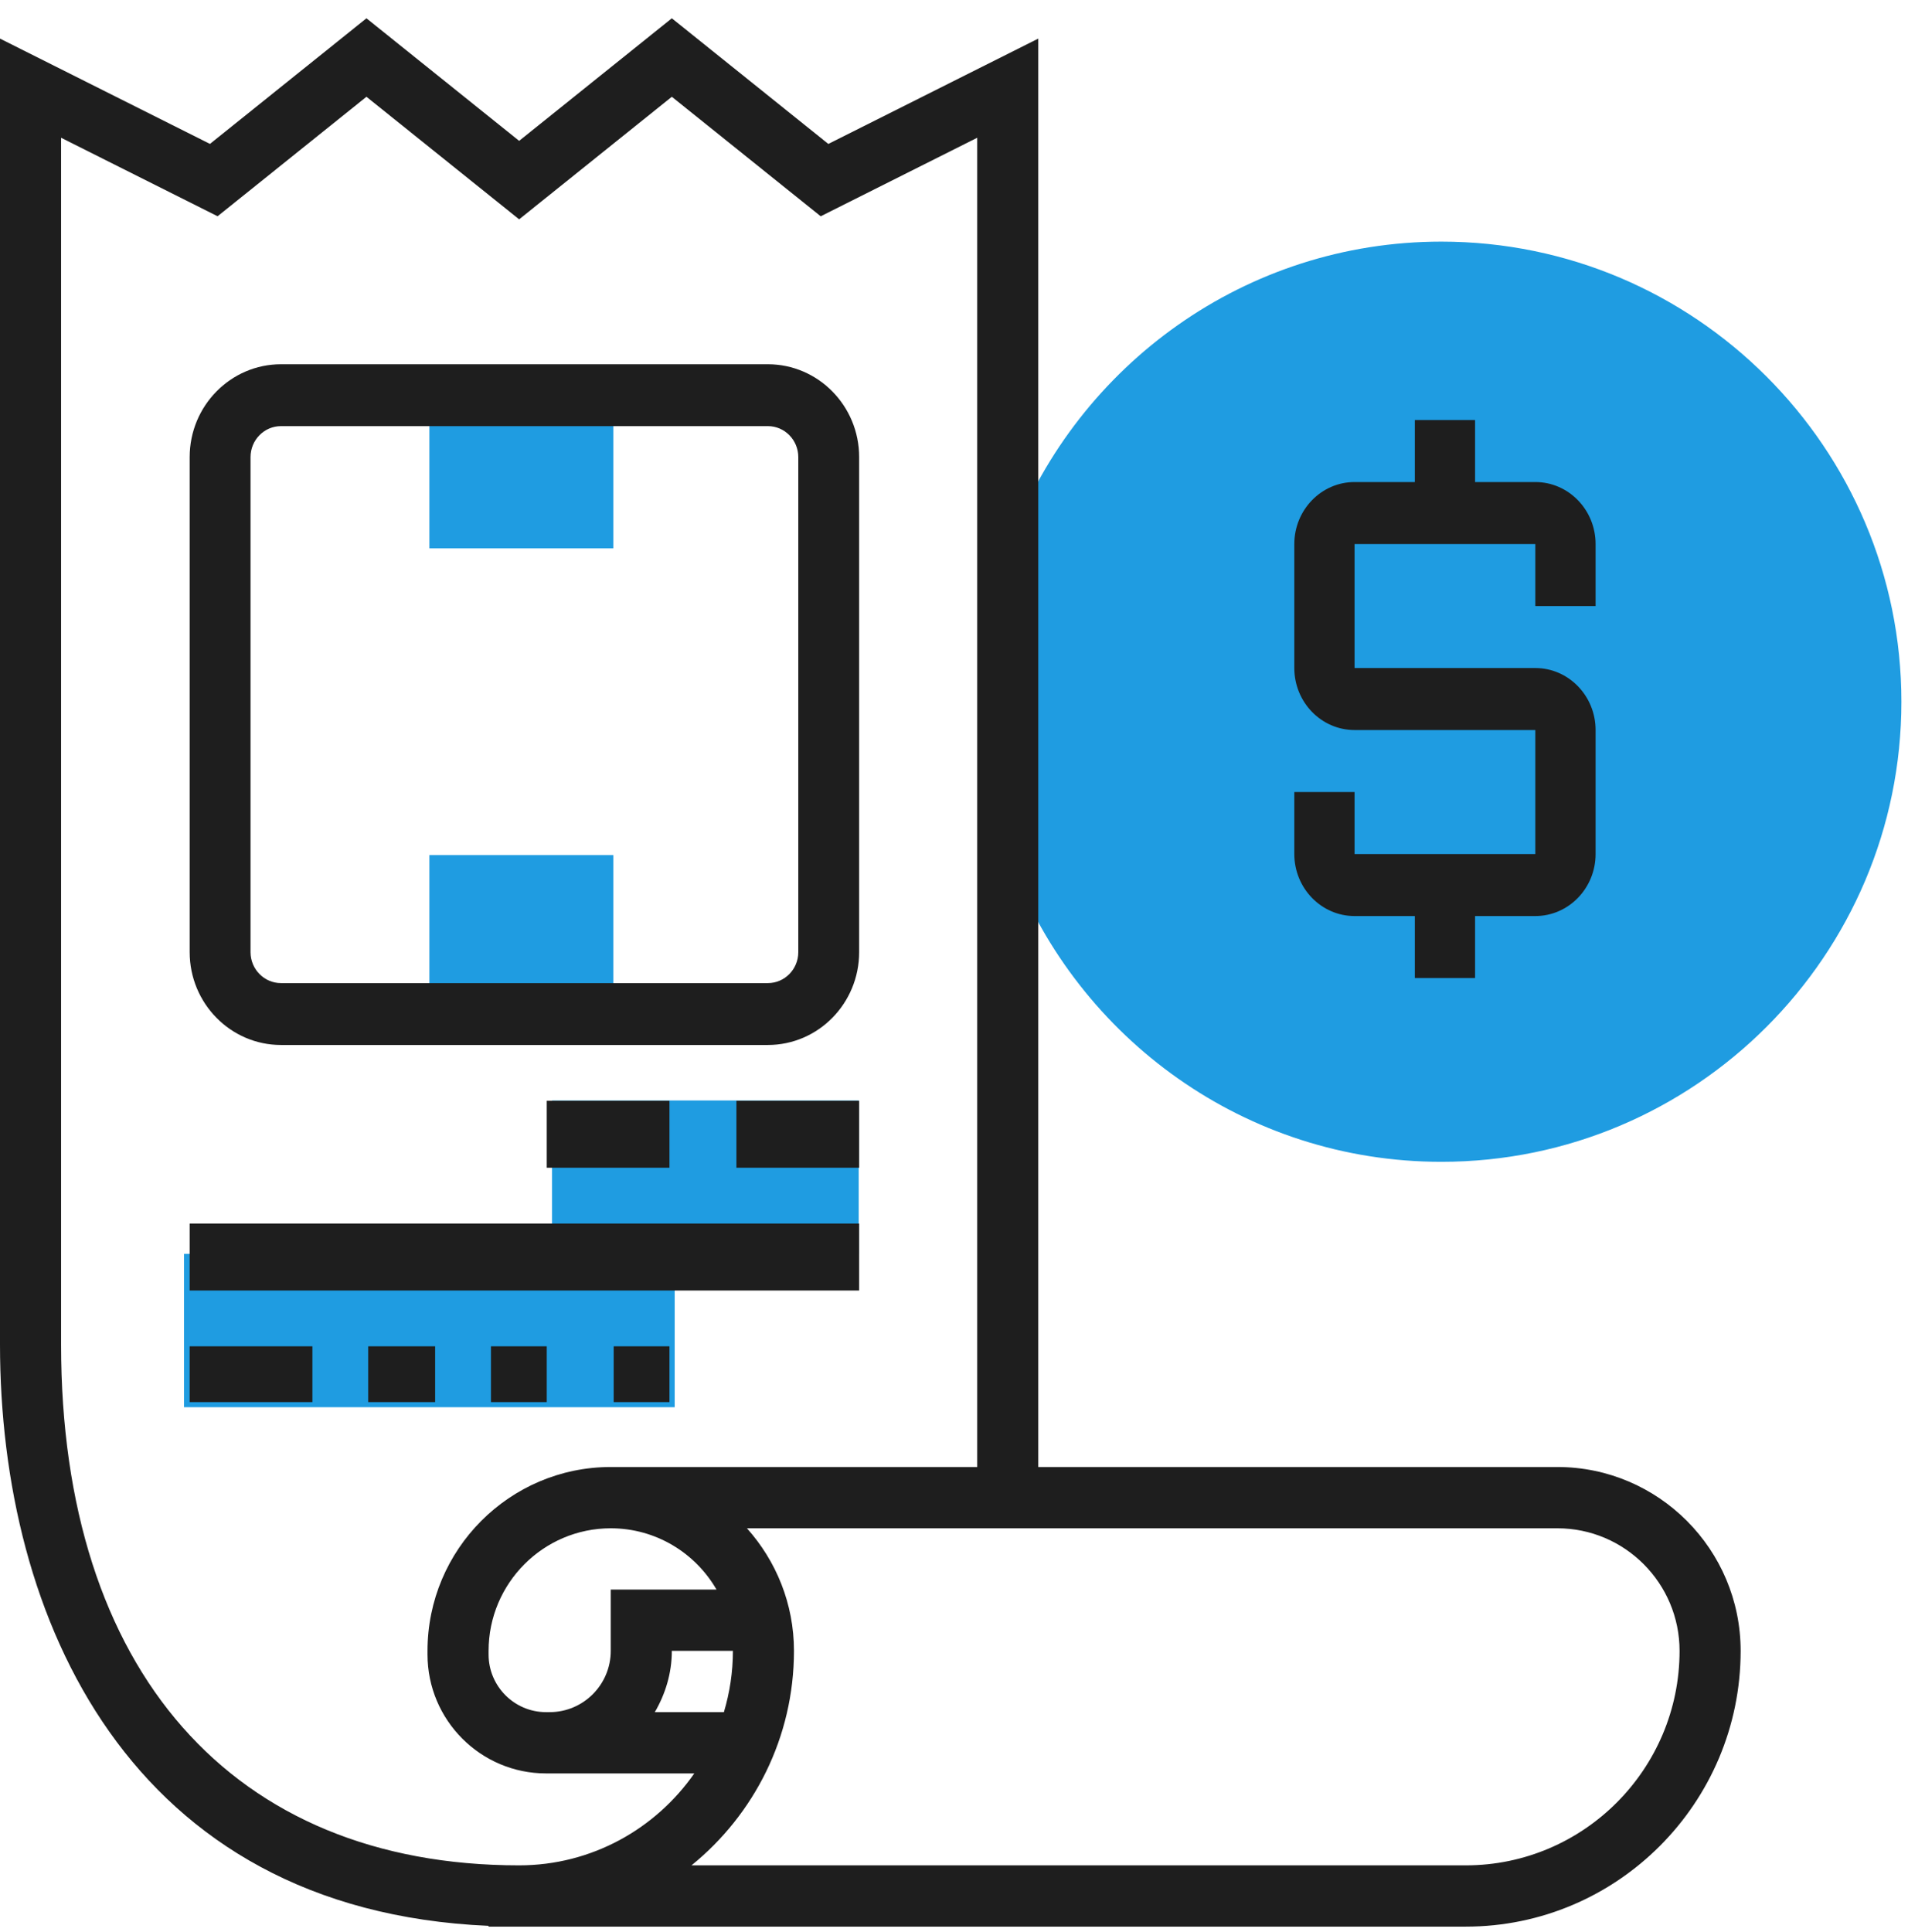 <svg width="80" height="81" viewBox="0 0 80 81" fill="none" xmlns="http://www.w3.org/2000/svg">
<path d="M60.435 10.129C52.221 10.129 45.209 15.3 42.433 22.549V36.284C45.209 43.535 52.221 48.705 60.435 48.705C71.07 48.705 79.723 40.053 79.723 29.417C79.723 18.782 71.07 10.129 60.435 10.129Z" fill="#1F9CE1"/>
<path d="M23.145 46.133V52.563H7.715V58.992H28.289V52.563H36.004V46.133H23.145Z" fill="#1F9CE1"/>
<path d="M18.002 16.559H25.717V22.988H18.002V16.559Z" fill="#1F9CE1"/>
<path d="M18.002 35.847H25.717V42.276H18.002V35.847Z" fill="#1F9CE1"/>
<path d="M65.3 61.499H43.533V1.618L34.731 6.034L28.169 0.767L21.767 5.905L15.365 0.767L8.803 6.033L0 1.618V56.361C0 67.839 5.415 80.078 20.486 80.734V80.767H61.459C67.814 80.767 72.983 75.58 72.983 69.206C72.983 64.956 69.537 61.499 65.3 61.499ZM2.561 56.361V5.775L9.123 9.066L15.365 4.057L21.767 9.195L28.169 4.057L34.411 9.067L40.973 5.775V61.499H25.608C21.371 61.499 17.925 64.956 17.925 69.206V69.36C17.925 72.109 20.153 74.344 22.893 74.344H23.047H29.111C27.489 76.67 24.804 78.198 21.767 78.198C9.74 78.198 2.561 70.035 2.561 56.361ZM30.352 71.775H27.456C27.897 71.016 28.169 70.146 28.169 69.206H30.73C30.73 70.099 30.595 70.961 30.352 71.775ZM30.042 66.637H25.608V69.206C25.608 70.623 24.459 71.775 23.047 71.775H22.893C21.567 71.775 20.486 70.691 20.486 69.36V69.206C20.486 66.373 22.783 64.068 25.608 64.068C27.5 64.068 29.156 65.102 30.042 66.637ZM61.459 78.198H28.993C31.61 76.077 33.29 72.836 33.29 69.206C33.29 67.231 32.54 65.433 31.318 64.068H65.3C68.125 64.068 70.422 66.373 70.422 69.206C70.422 74.164 66.4 78.198 61.459 78.198Z" fill="#1E1E1E"/>
<path d="M56.795 38.402H59.322V41.001H61.848V38.402H64.374C65.768 38.402 66.901 37.236 66.901 35.803V30.604C66.901 29.171 65.768 28.005 64.374 28.005H56.795V22.807H64.374V25.406H66.901V22.807C66.901 21.374 65.768 20.208 64.374 20.208H61.848V17.609H59.322V20.208H56.795C55.402 20.208 54.269 21.374 54.269 22.807V28.005C54.269 29.439 55.402 30.604 56.795 30.604H64.374V35.803H56.795V33.203H54.269V35.803C54.269 37.236 55.402 38.402 56.795 38.402Z" fill="#1E1E1E"/>
<path d="M30.877 46.147H36.023V48.953H30.877V46.147Z" fill="#1E1E1E"/>
<path d="M7.953 51.293H36.023V54.1H7.953V51.293Z" fill="#1E1E1E"/>
<path d="M7.953 56.439H13.099V58.778H7.953V56.439Z" fill="#1E1E1E"/>
<path d="M15.438 56.439H18.245V58.778H15.438V56.439Z" fill="#1E1E1E"/>
<path d="M20.585 56.439H22.924V58.778H20.585V56.439Z" fill="#1E1E1E"/>
<path d="M25.731 56.439H28.07V58.778H25.731V56.439Z" fill="#1E1E1E"/>
<path d="M11.781 43.807H32.196C34.306 43.807 36.023 42.062 36.023 39.916V19.161C36.023 17.015 34.306 15.27 32.196 15.27H11.781C9.671 15.27 7.953 17.015 7.953 19.161V39.916C7.953 42.062 9.671 43.807 11.781 43.807ZM10.505 19.161C10.505 18.446 11.077 17.864 11.781 17.864H32.196C32.9 17.864 33.471 18.446 33.471 19.161V39.916C33.471 40.631 32.9 41.213 32.196 41.213H11.781C11.077 41.213 10.505 40.631 10.505 39.916V19.161Z" fill="#1E1E1E"/>
<path d="M22.924 46.147H28.07V48.953H22.924V46.147Z" fill="#1E1E1E"/>
</svg>
